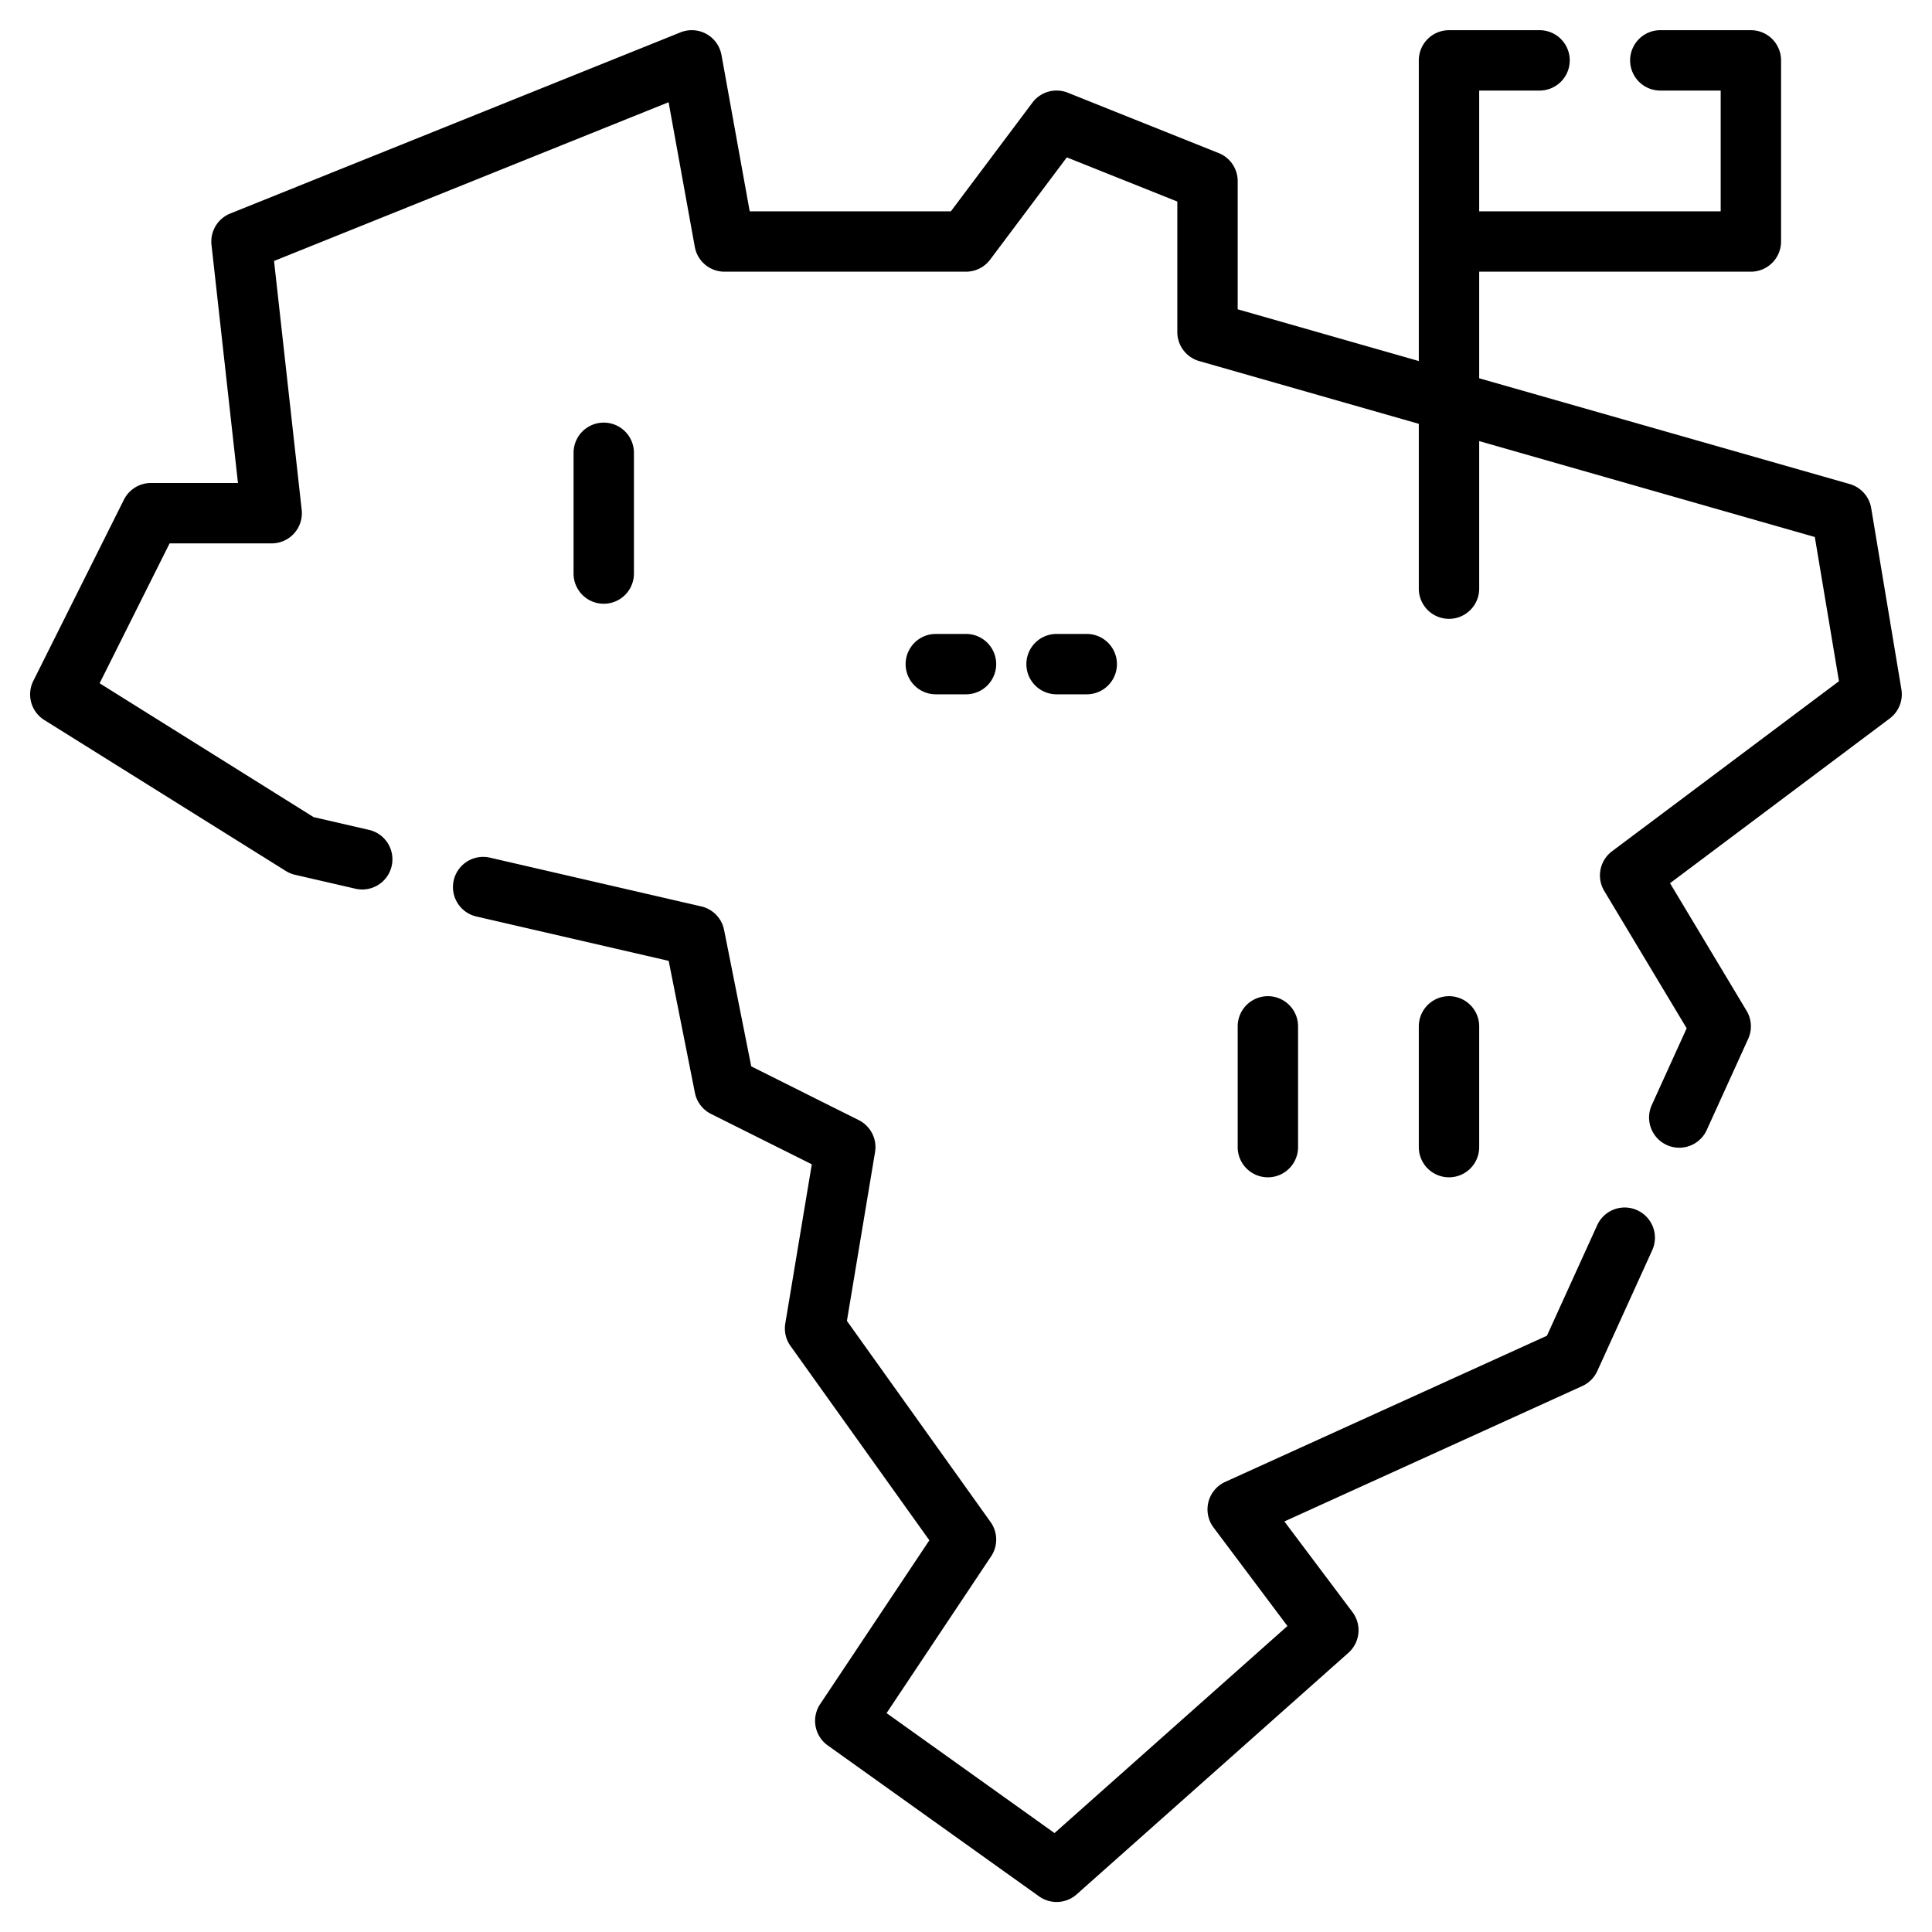 <?xml version="1.0"?>
<svg xmlns="http://www.w3.org/2000/svg" id="Layer_2" data-name="Layer 2" viewBox="0 0 64 64" width="512" height="512"><path d="M21,19V15a1,1,0,0,0-2,0v4a1,1,0,0,0,2,0Z"/><path d="M43,38V34a1,1,0,0,0-2,0v4a1,1,0,0,0,2,0Z"/><path d="M49,38V34a1,1,0,0,0-2,0v4a1,1,0,0,0,2,0Z"/><path d="M62.986,22.835l-1-6a1,1,0,0,0-.711-.8L49,12.531V9h9a1,1,0,0,0,1-1V2a1,1,0,0,0-1-1H55a1,1,0,0,0,0,2h2V7H49V3h2a1,1,0,0,0,0-2H48a1,1,0,0,0-1,1v9.96l-6-1.714V6a1,1,0,0,0-.628-.929l-5-2A1,1,0,0,0,34.2,3.4L31.5,7H24.835L23.9,1.822a1,1,0,0,0-1.357-.75l-14.913,6A1,1,0,0,0,7.006,8.11L7.883,16H5a1,1,0,0,0-.895.553l-3,6a1,1,0,0,0,.365,1.3l8,5a1,1,0,0,0,.305.126l2,.461a1,1,0,1,0,.449-1.949l-1.836-.423L3.3,22.634,5.618,18H9a1,1,0,0,0,.994-1.11L9.078,8.645l13.07-5.259.868,4.792A1,1,0,0,0,24,9h8a1,1,0,0,0,.8-.4L35.34,5.213,39,6.677V11a1,1,0,0,0,.725.961L47,14.04V19.5a1,1,0,0,0,2,0V14.612l11.118,3.177.8,4.777L53.4,28.2a1,1,0,0,0-.257,1.314l2.73,4.549-1.146,2.522a1,1,0,1,0,1.82.828l1.364-3a1,1,0,0,0-.053-.929l-2.536-4.227L62.6,23.8A1,1,0,0,0,62.986,22.835Z"/><path d="M54.232,40.089a1,1,0,0,0-1.324.5l-1.664,3.659L40.586,49.09A1,1,0,0,0,40.2,50.6l2.448,3.264-7.716,6.859-5.563-3.974,3.463-5.194a1,1,0,0,0-.018-1.136l-4.759-6.663.932-5.591a1,1,0,0,0-.539-1.059l-3.562-1.781-.9-4.521a1,1,0,0,0-.756-.778l-7-1.615a1,1,0,0,0-.45,1.949l6.371,1.47L23.02,36.2a1,1,0,0,0,.533.7l3.339,1.669-.878,5.271a1,1,0,0,0,.172.746l4.6,6.438-3.617,5.426a1,1,0,0,0,.251,1.369l7,5a1,1,0,0,0,1.246-.066l9-8A1,1,0,0,0,44.8,53.4l-2.253-3,9.867-4.485a1,1,0,0,0,.5-.5l1.818-4A1,1,0,0,0,54.232,40.089Z"/><path d="M32,23a1,1,0,0,0,0-2H31a1,1,0,0,0,0,2Z"/><path d="M36,23a1,1,0,0,0,0-2H35a1,1,0,0,0,0,2Z"/></svg>
